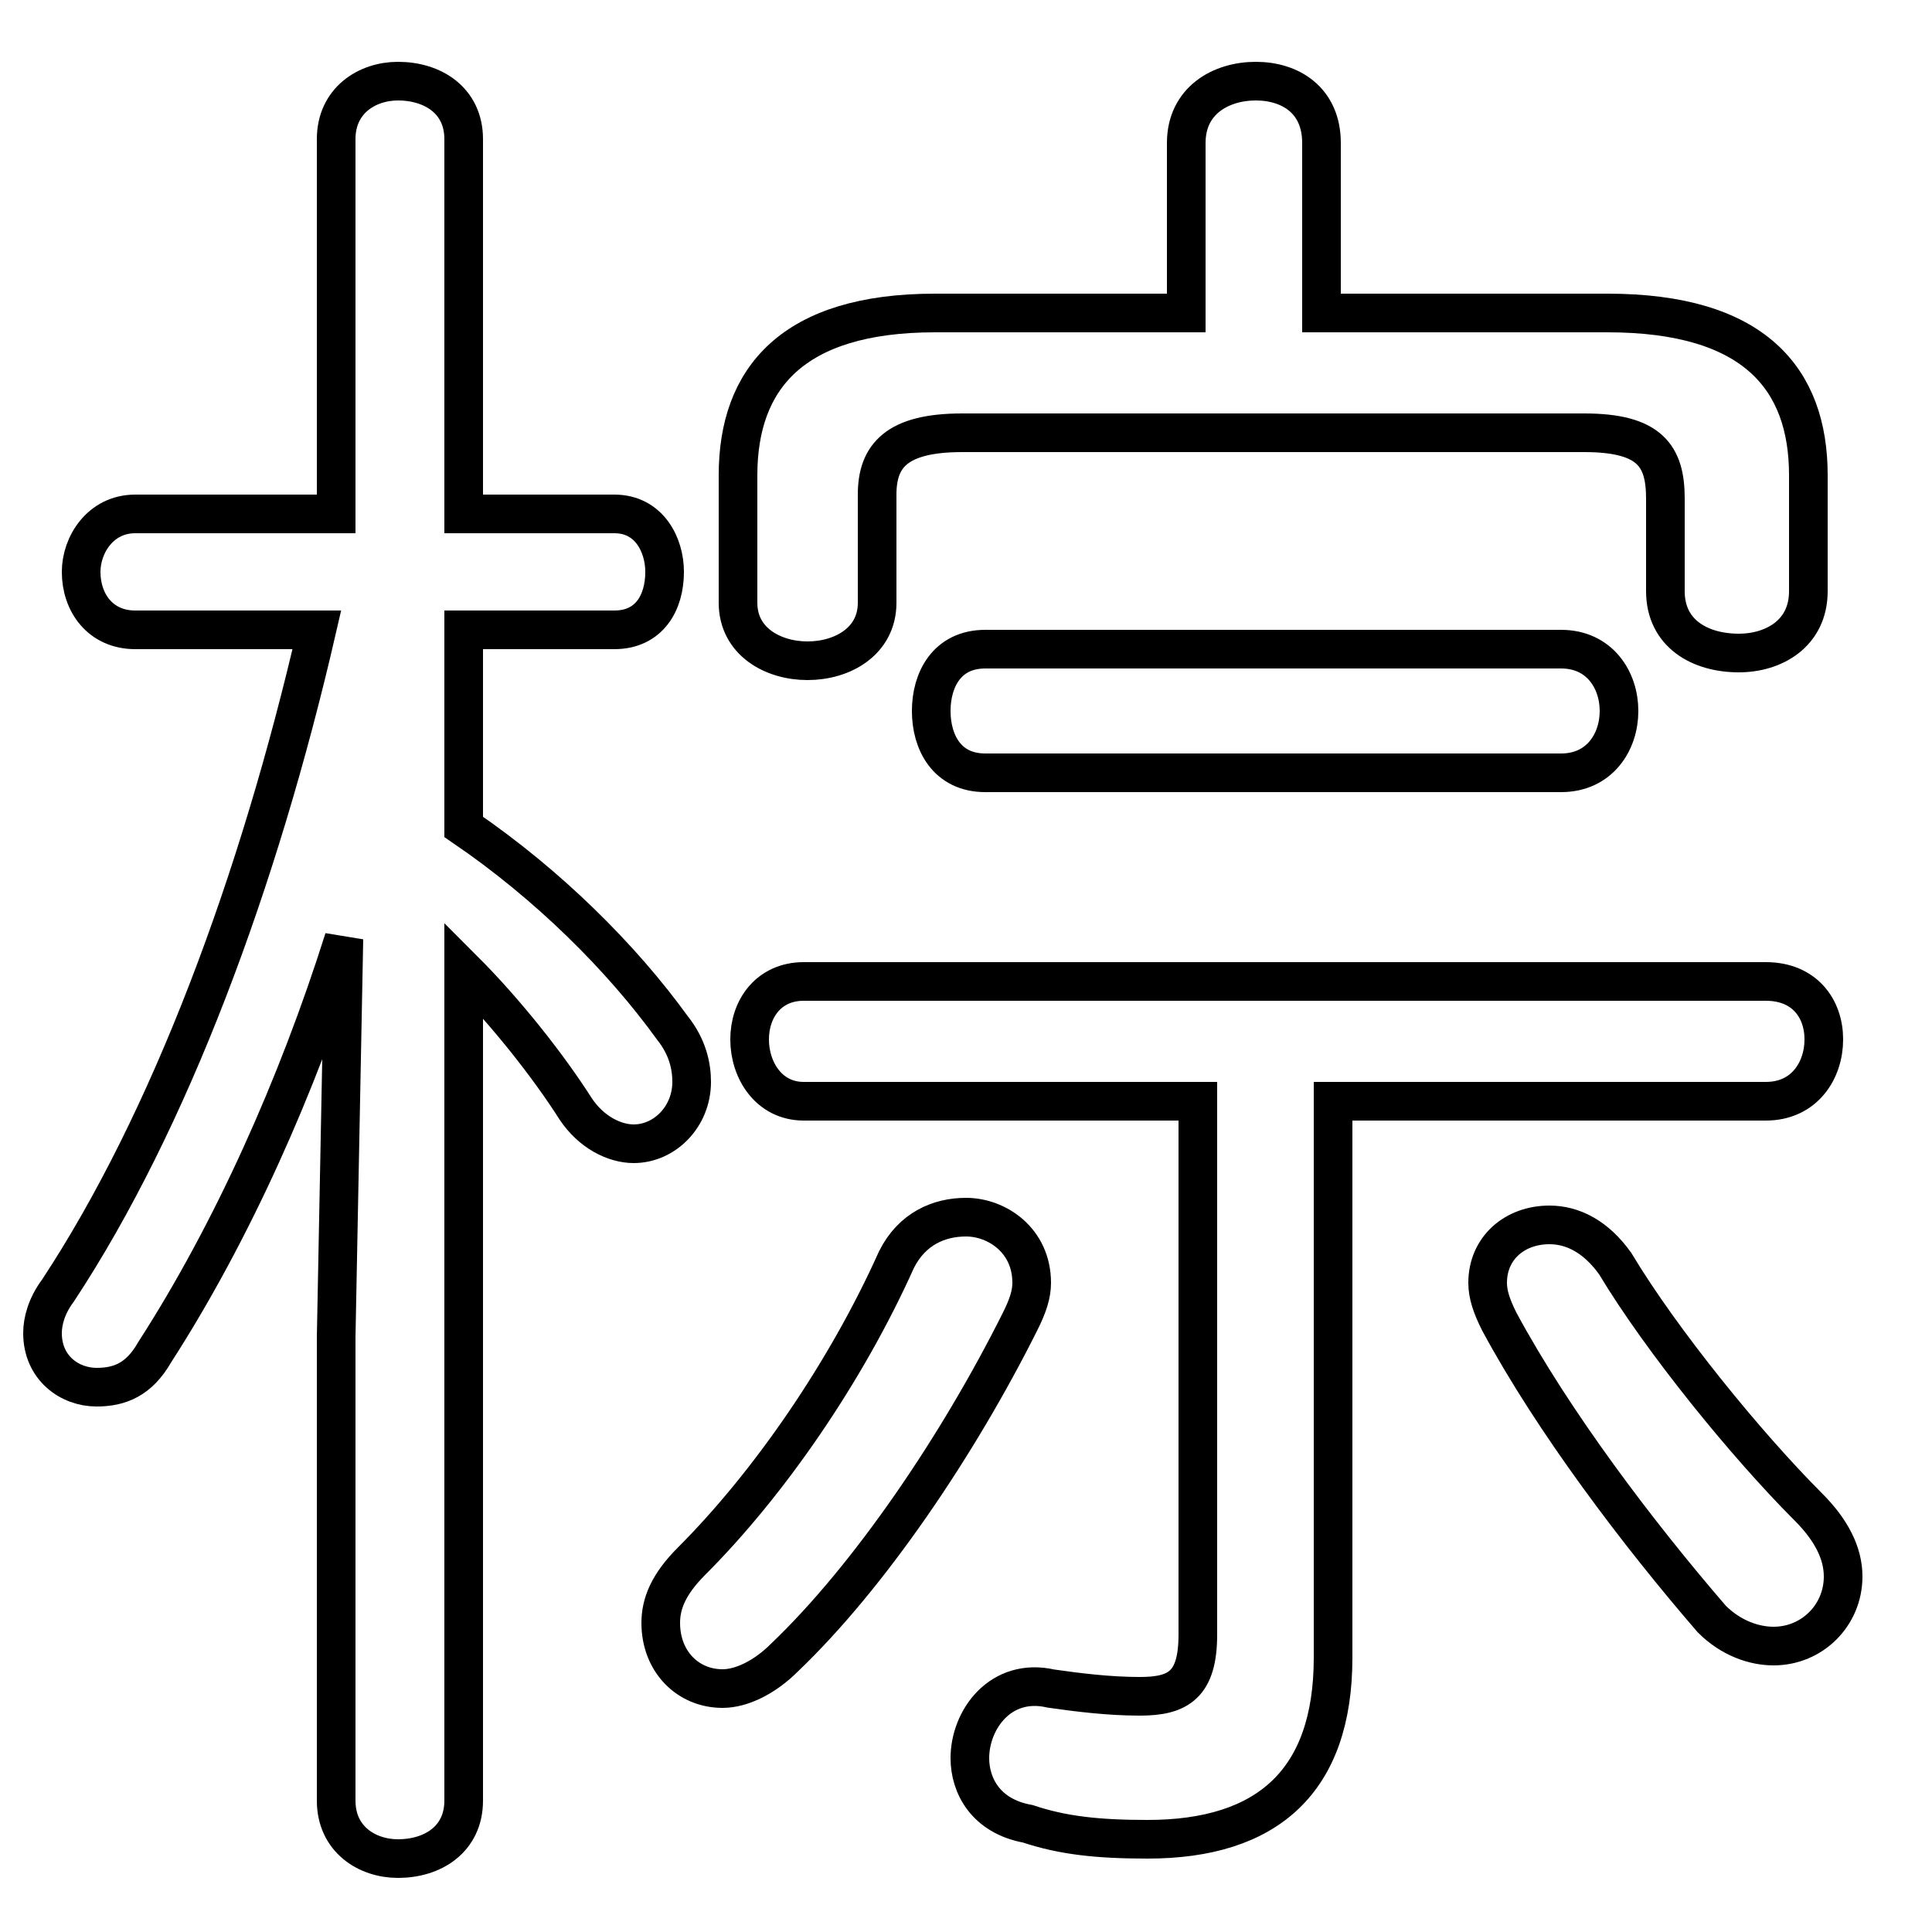 <svg xmlns="http://www.w3.org/2000/svg" viewBox="0 -44.0 50.0 50.0">
    <rect x="0" y="-44.0" width="50.0" height="50.0" fill="#808080" stroke="none"/>
    <g transform="scale(1, -1)">
        <!-- ボディの枠 -->
        <rect x="0" y="-6.0" width="50.0" height="50.0"
            stroke="white" fill="white"/>
        <!-- グリフ座標系の原点 -->
        <circle cx="0" cy="0" r="5" fill="white"/>
        <!-- グリフのアウトライン -->
        <g style="fill:none;stroke:#000000;stroke-width:1;">
<path d="M 23.2 11.4 C 21.9 8.5 19.9 5.6 17.9 3.6 C 17.3 3.0 17.1 2.5 17.1 2.0 C 17.1 1.0 17.8 0.3 18.7 0.3 C 19.2 0.3 19.8 0.6 20.3 1.1 C 22.5 3.2 24.8 6.6 26.4 9.8 C 26.6 10.2 26.7 10.5 26.7 10.8 C 26.7 11.9 25.8 12.5 25.0 12.5 C 24.3 12.5 23.6 12.2 23.2 11.4 Z M 34.2 35.9 L 34.2 40.3 C 34.2 41.4 33.4 41.9 32.5 41.9 C 31.6 41.9 30.7 41.4 30.7 40.3 L 30.7 35.9 L 24.2 35.9 C 20.5 35.9 19.1 34.2 19.1 31.7 L 19.1 28.4 C 19.1 27.4 20.0 26.9 20.9 26.9 C 21.8 26.9 22.7 27.4 22.7 28.4 L 22.7 31.2 C 22.7 32.2 23.2 32.8 24.9 32.8 L 41.0 32.8 C 42.7 32.8 43.1 32.2 43.1 31.1 L 43.1 28.7 C 43.1 27.6 44.0 27.1 45.0 27.1 C 45.9 27.1 46.8 27.6 46.8 28.7 L 46.8 31.7 C 46.8 34.2 45.4 35.9 41.6 35.9 Z M 31.0 15.5 L 31.0 1.7 C 31.0 0.4 30.5 0.1 29.5 0.1 C 28.7 0.1 27.9 0.2 27.2 0.3 C 25.9 0.6 25.1 -0.5 25.1 -1.5 C 25.1 -2.2 25.5 -3.0 26.6 -3.2 C 27.5 -3.5 28.4 -3.6 29.7 -3.6 C 32.8 -3.6 34.5 -2.1 34.5 1.1 L 34.5 15.5 L 45.7 15.5 C 46.7 15.5 47.2 16.3 47.2 17.1 C 47.2 17.9 46.7 18.6 45.7 18.6 L 20.8 18.6 C 19.9 18.6 19.4 17.9 19.4 17.1 C 19.4 16.3 19.9 15.5 20.8 15.5 Z M 41.8 11.3 C 41.3 12.0 40.7 12.3 40.1 12.3 C 39.2 12.3 38.5 11.7 38.5 10.8 C 38.5 10.5 38.6 10.2 38.8 9.8 C 40.2 7.2 42.4 4.3 44.3 2.1 C 44.8 1.6 45.4 1.4 45.9 1.4 C 46.9 1.4 47.7 2.2 47.7 3.2 C 47.7 3.8 47.4 4.4 46.8 5.0 C 45.2 6.6 43.0 9.3 41.8 11.3 Z M 40.4 24.0 C 41.4 24.0 41.9 24.8 41.9 25.6 C 41.9 26.4 41.4 27.2 40.4 27.2 L 25.5 27.2 C 24.5 27.2 24.1 26.4 24.1 25.6 C 24.1 24.8 24.5 24.0 25.5 24.0 Z M 8.2 27.7 C 6.7 21.2 4.4 15.0 1.5 10.6 C 1.2 10.2 1.1 9.8 1.1 9.5 C 1.1 8.6 1.8 8.1 2.5 8.1 C 3.1 8.1 3.6 8.3 4.0 9.0 C 6.0 12.1 7.7 15.9 8.9 19.7 L 8.7 9.4 L 8.7 -2.6 C 8.7 -3.6 9.5 -4.1 10.3 -4.1 C 11.2 -4.1 12.0 -3.6 12.0 -2.6 L 12.0 18.9 C 13.1 17.8 14.2 16.4 14.9 15.3 C 15.3 14.7 15.9 14.4 16.4 14.4 C 17.2 14.4 17.9 15.1 17.9 16.0 C 17.9 16.4 17.8 16.9 17.4 17.4 C 16.1 19.2 14.2 21.1 12.0 22.6 L 12.0 27.7 L 15.9 27.7 C 16.8 27.7 17.2 28.4 17.2 29.2 C 17.2 29.9 16.8 30.7 15.9 30.7 L 12.0 30.7 L 12.0 40.4 C 12.0 41.4 11.2 41.9 10.3 41.9 C 9.5 41.9 8.7 41.4 8.7 40.4 L 8.7 30.7 L 3.5 30.7 C 2.6 30.7 2.1 29.9 2.1 29.2 C 2.1 28.4 2.6 27.7 3.5 27.7 Z"/>
</g>
</g>
</svg>